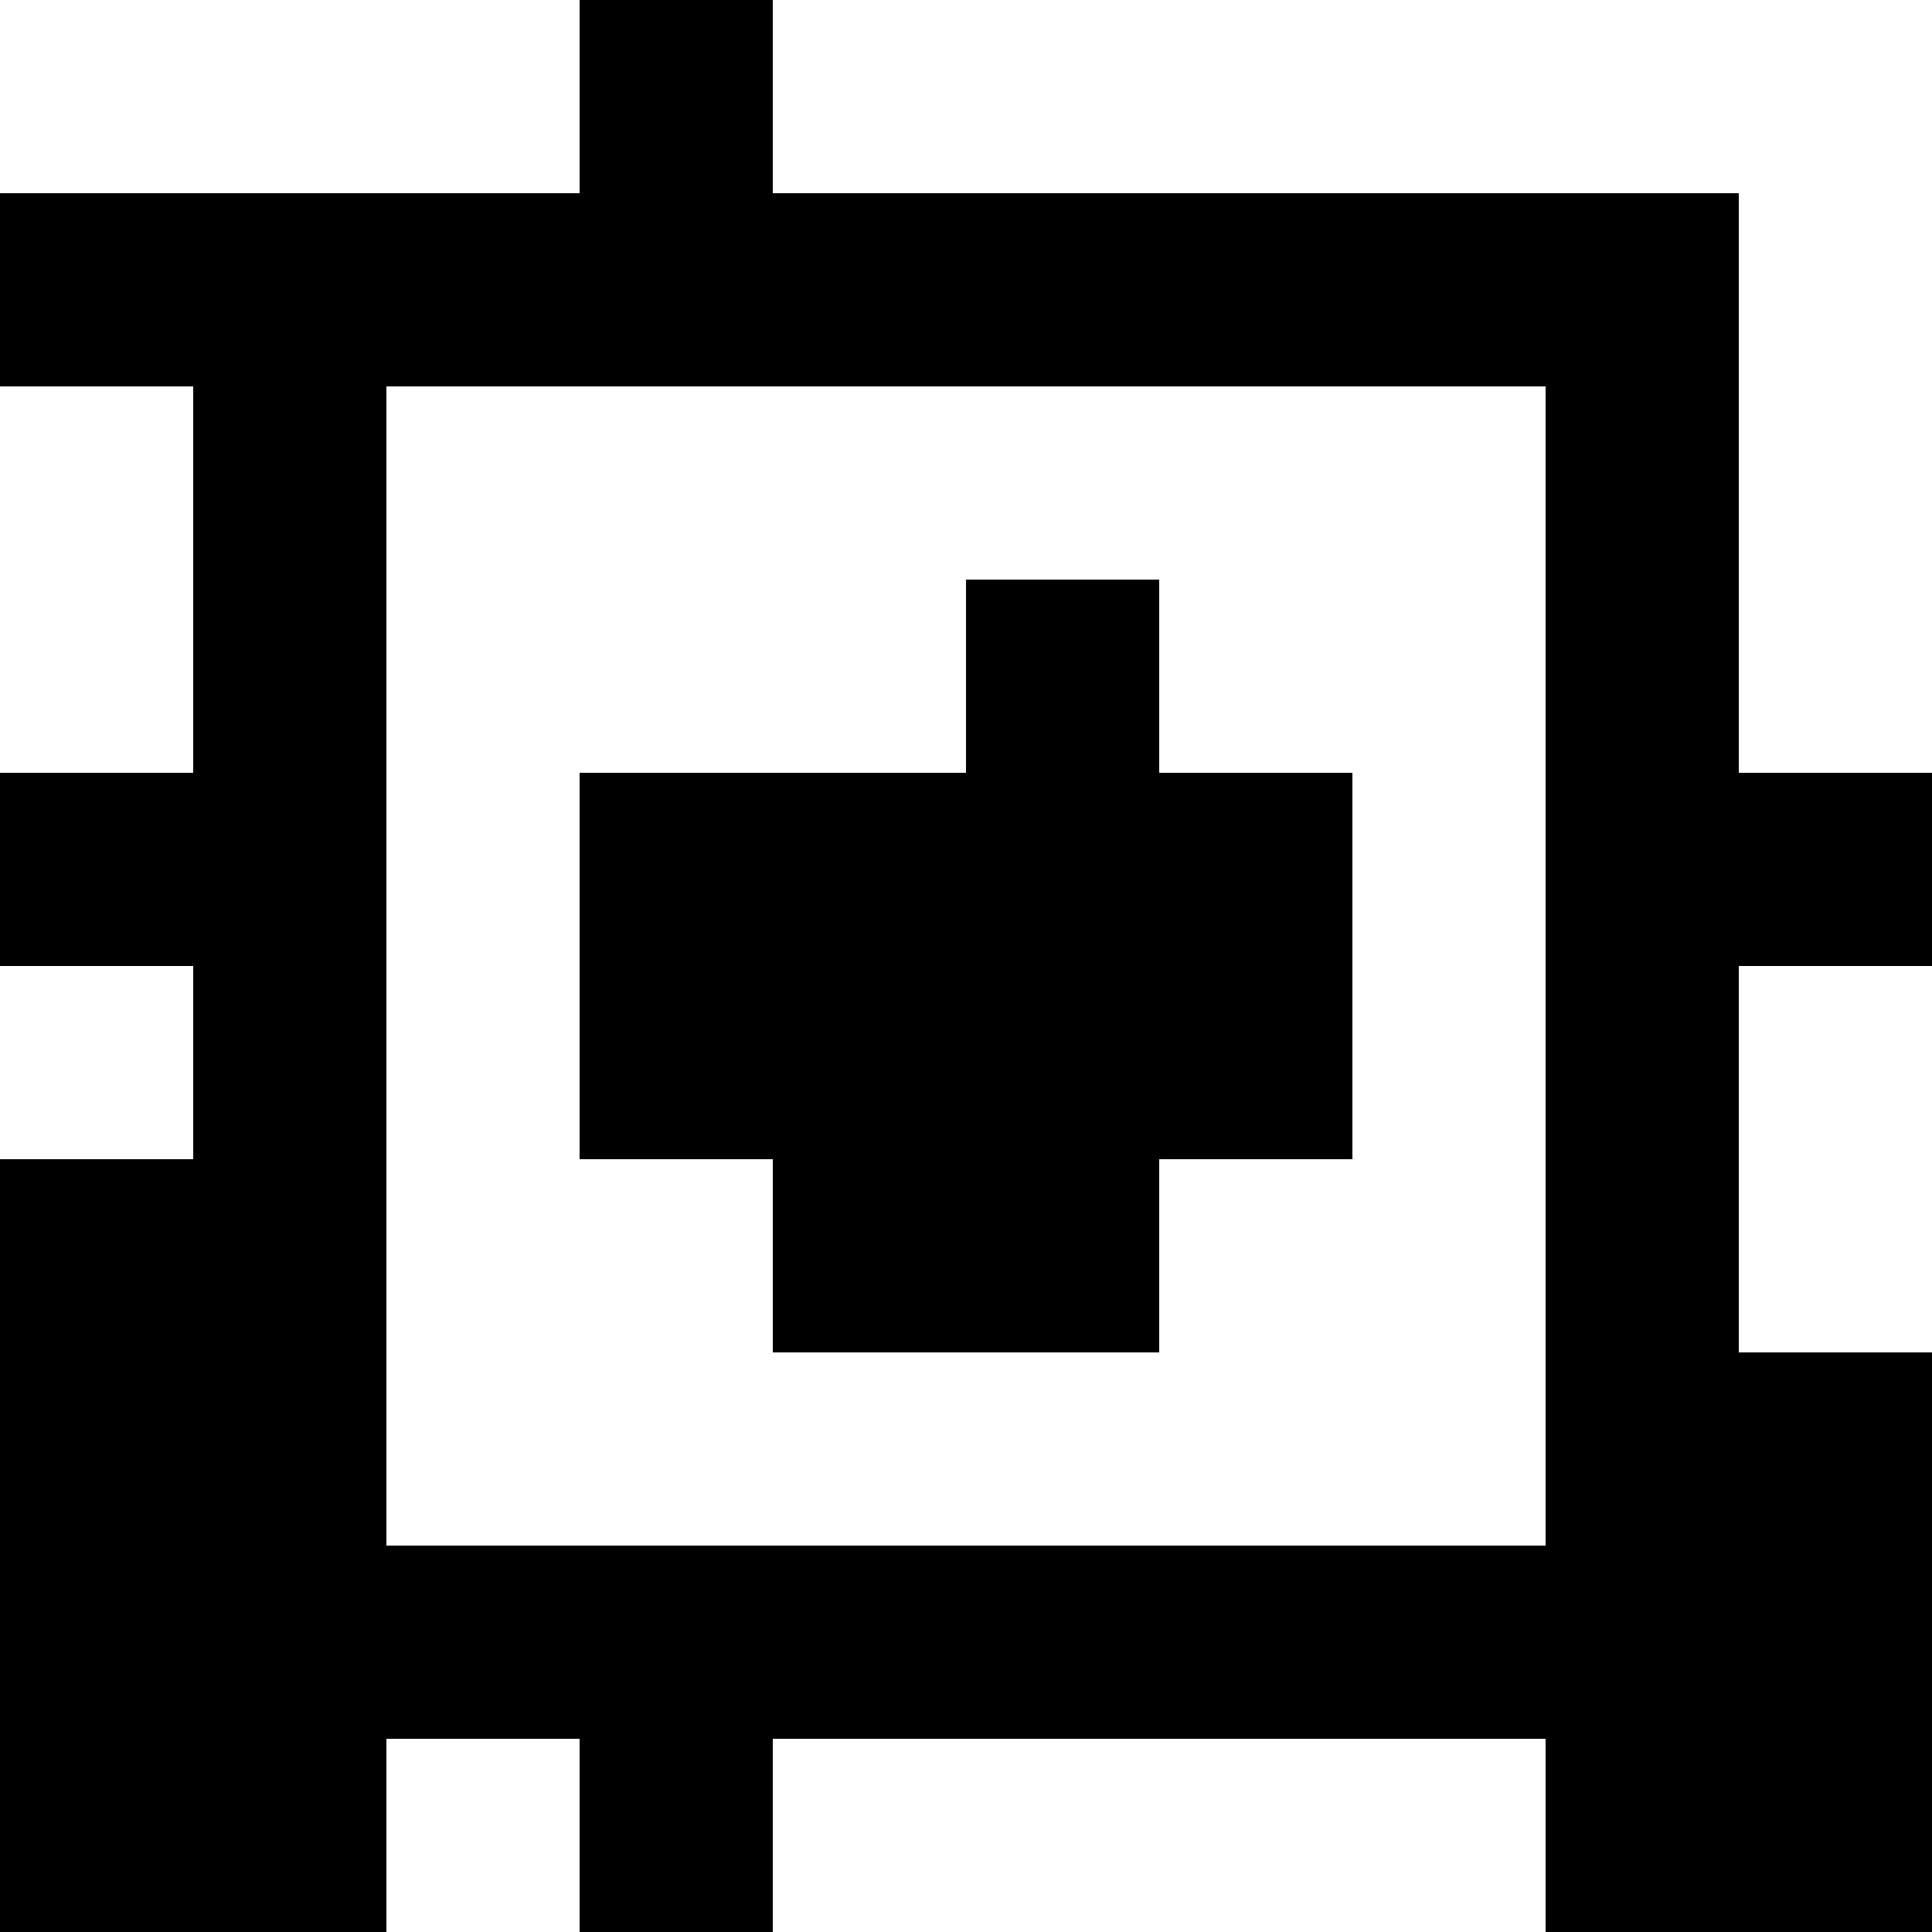 <?xml version="1.0" standalone="yes"?>
<svg xmlns="http://www.w3.org/2000/svg" width="100" height="100">
<rect width="100%" height="100%" fill="#808080" stroke="none"/>
<path style="fill:#ffffff; stroke:none;" d="M0 0L0 10L30 10L30 0L0 0z"/>
<path style="fill:#000000; stroke:none;" d="M30 0L30 10L0 10L0 20L10 20L10 40L0 40L0 50L10 50L10 60L0 60L0 100L20 100L20 90L30 90L30 100L40 100L40 90L80 90L80 100L100 100L100 70L90 70L90 50L100 50L100 40L90 40L90 10L40 10L40 0L30 0z"/>
<path style="fill:#ffffff; stroke:none;" d="M40 0L40 10L90 10L90 40L100 40L100 0L40 0M0 20L0 40L10 40L10 20L0 20M20 20L20 80L80 80L80 20L20 20z"/>
<path style="fill:#000000; stroke:none;" d="M50 30L50 40L30 40L30 60L40 60L40 70L60 70L60 60L70 60L70 40L60 40L60 30L50 30z"/>
<path style="fill:#ffffff; stroke:none;" d="M0 50L0 60L10 60L10 50L0 50M90 50L90 70L100 70L100 50L90 50M20 90L20 100L30 100L30 90L20 90M40 90L40 100L80 100L80 90L40 90z"/>
</svg>
